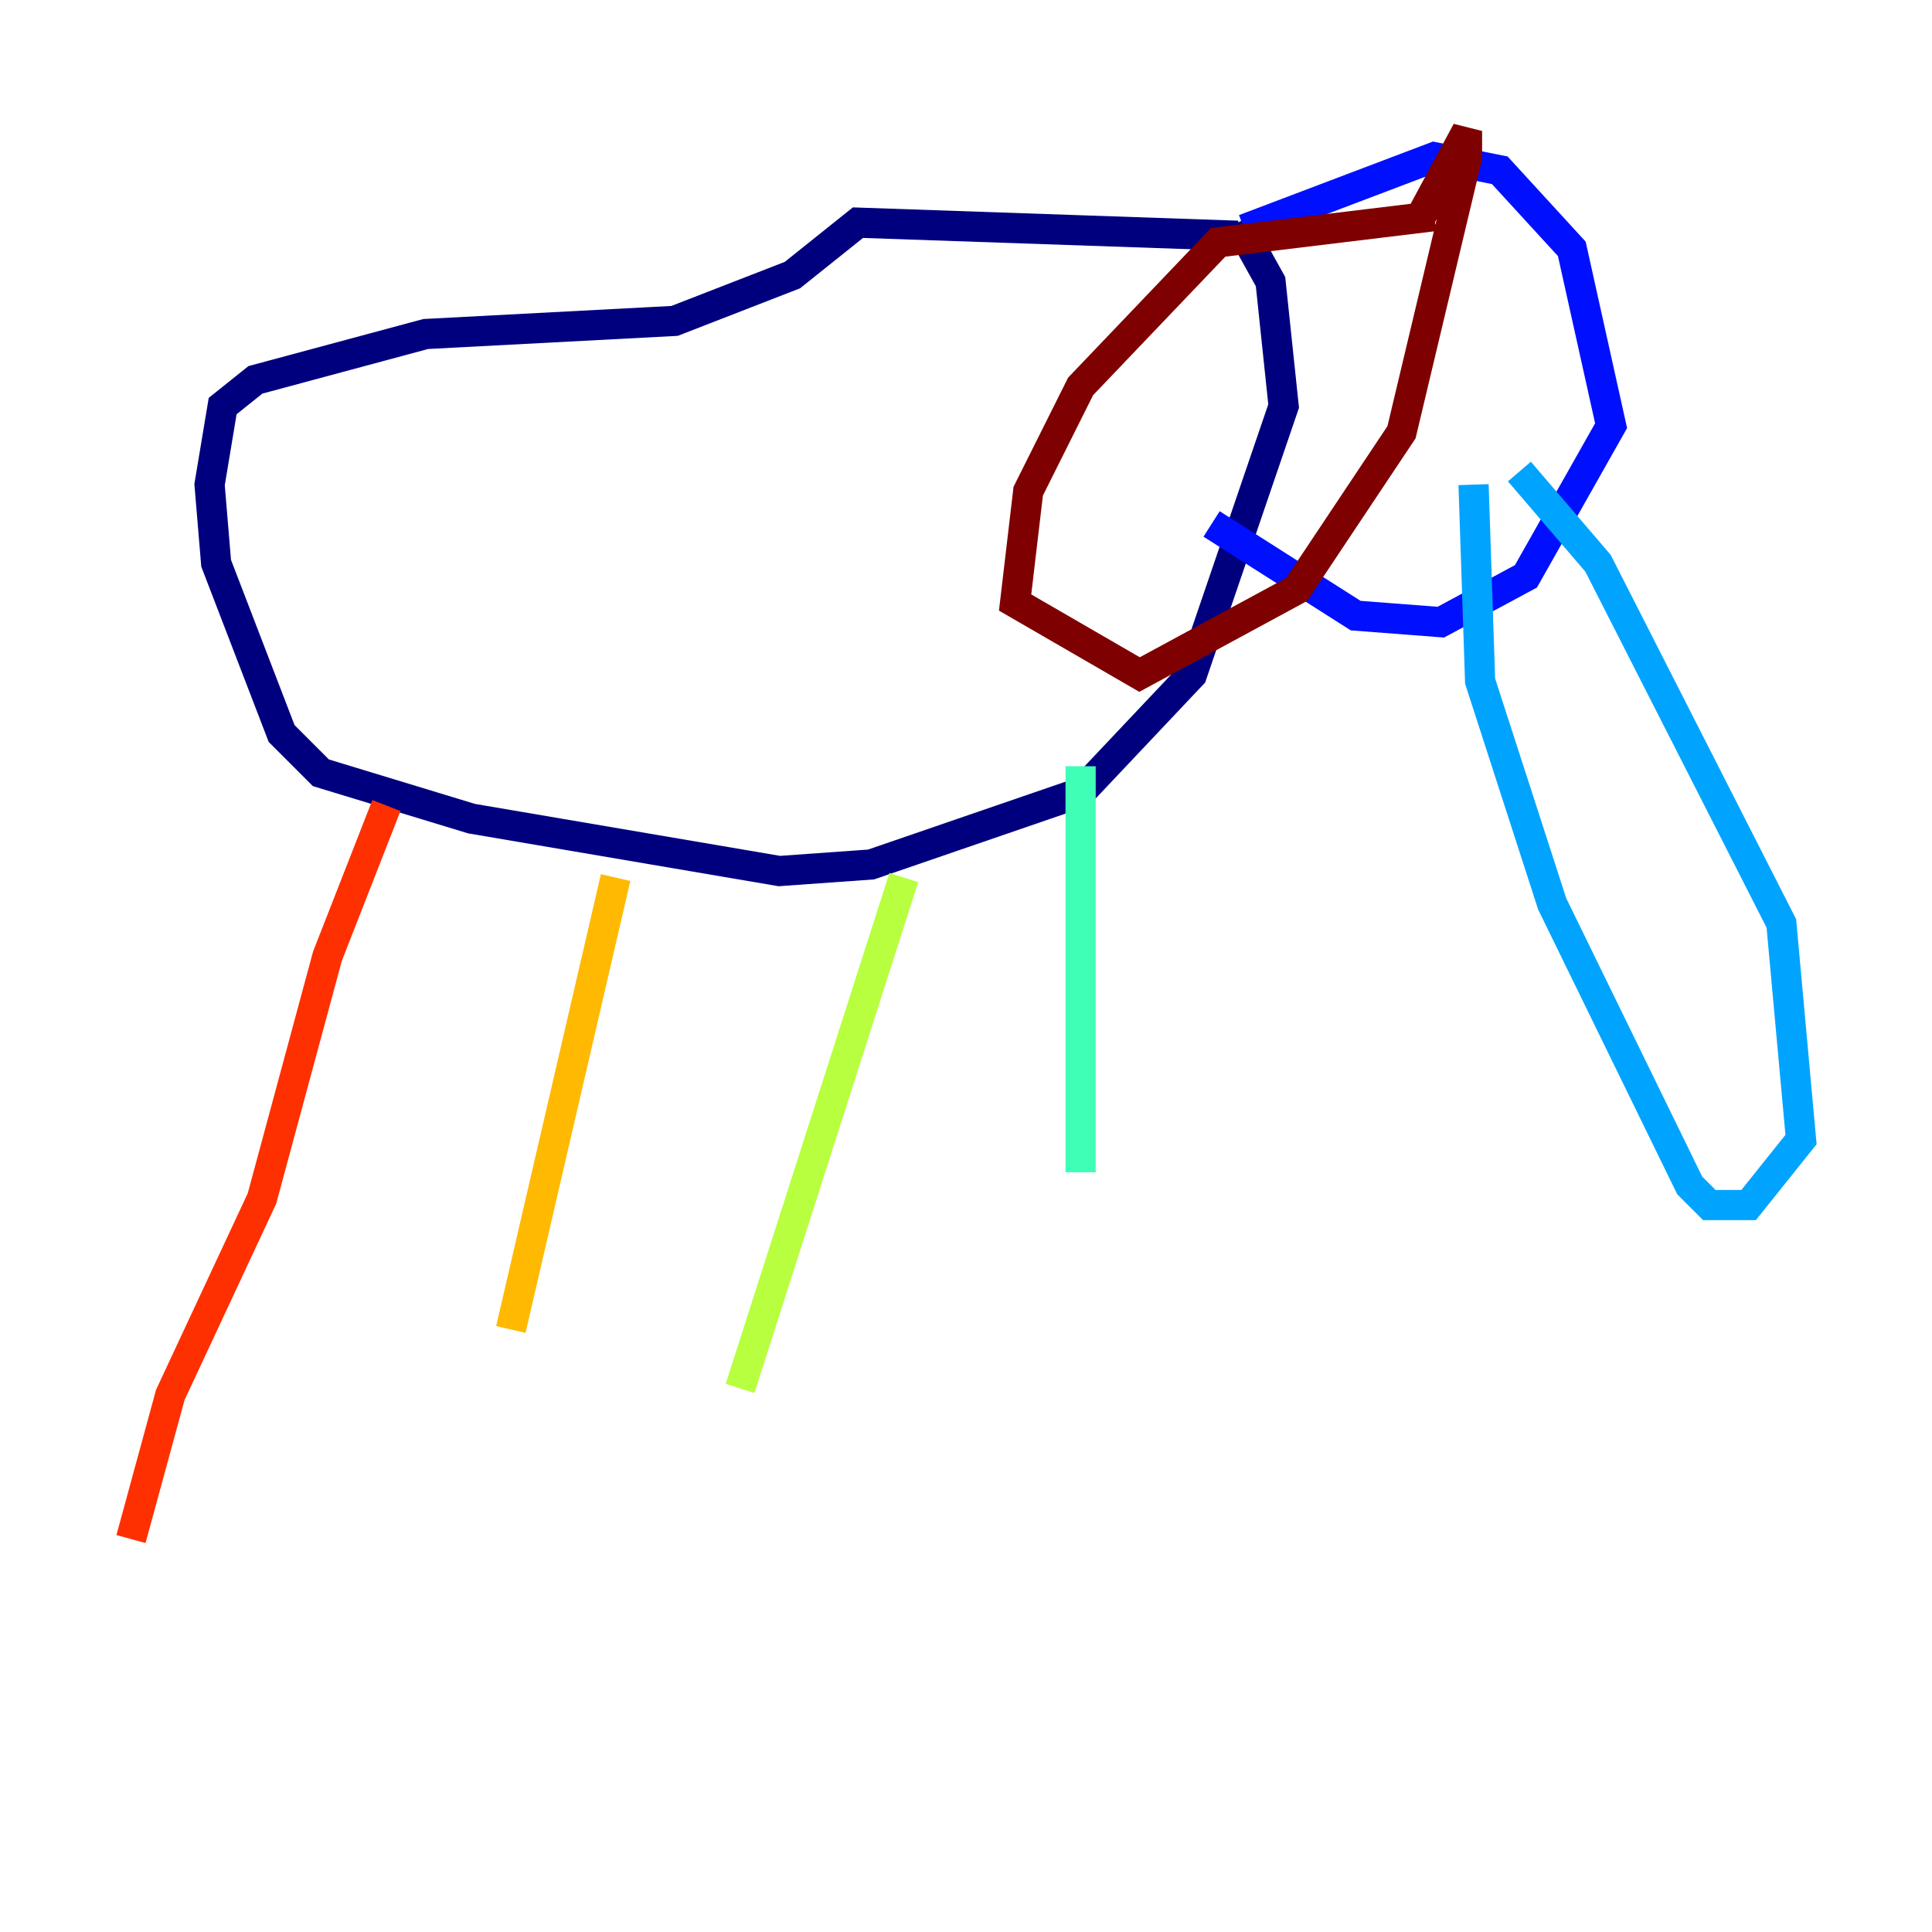 <?xml version="1.0" encoding="utf-8" ?>
<svg baseProfile="tiny" height="128" version="1.2" viewBox="0,0,128,128" width="128" xmlns="http://www.w3.org/2000/svg" xmlns:ev="http://www.w3.org/2001/xml-events" xmlns:xlink="http://www.w3.org/1999/xlink"><defs /><polyline fill="none" points="82.007,15.62 56.841,14.752 52.502,18.224 44.691,21.261 28.203,22.129 16.922,25.166 14.752,26.902 13.885,32.108 14.319,37.315 18.658,48.597 21.261,51.2 31.241,54.237 51.634,57.709 57.709,57.275 71.593,52.502 78.969,44.691 85.044,26.902 84.176,18.658 82.007,14.752" stroke="#00007f" stroke-width="2" /><polyline fill="none" points="82.441,15.186 95.024,10.414 99.363,11.281 104.136,16.488 106.739,28.203 101.098,38.183 95.458,41.22 89.817,40.786 80.271,34.712" stroke="#0010ff" stroke-width="2" /><polyline fill="none" points="97.627,32.108 98.061,45.125 102.834,59.878 111.946,78.536 113.248,79.837 115.851,79.837 119.322,75.498 118.02,61.18 105.871,37.315 100.664,31.241" stroke="#00a4ff" stroke-width="2" /><polyline fill="none" points="71.593,50.766 71.593,77.668" stroke="#3fffb7" stroke-width="2" /><polyline fill="none" points="59.878,58.142 49.031,91.986" stroke="#b7ff3f" stroke-width="2" /><polyline fill="none" points="40.786,58.142 33.844,88.081" stroke="#ffb900" stroke-width="2" /><polyline fill="none" points="25.6,53.37 21.695,63.349 17.356,79.403 11.281,92.42 8.678,101.966" stroke="#ff3000" stroke-width="2" /><polyline fill="none" points="95.024,14.319 80.705,16.054 71.593,25.6 68.122,32.542 67.254,39.919 75.498,44.691 85.912,39.051 92.854,28.637 97.193,10.414 97.193,8.678 94.156,14.319" stroke="#7f0000" stroke-width="2" /></svg>